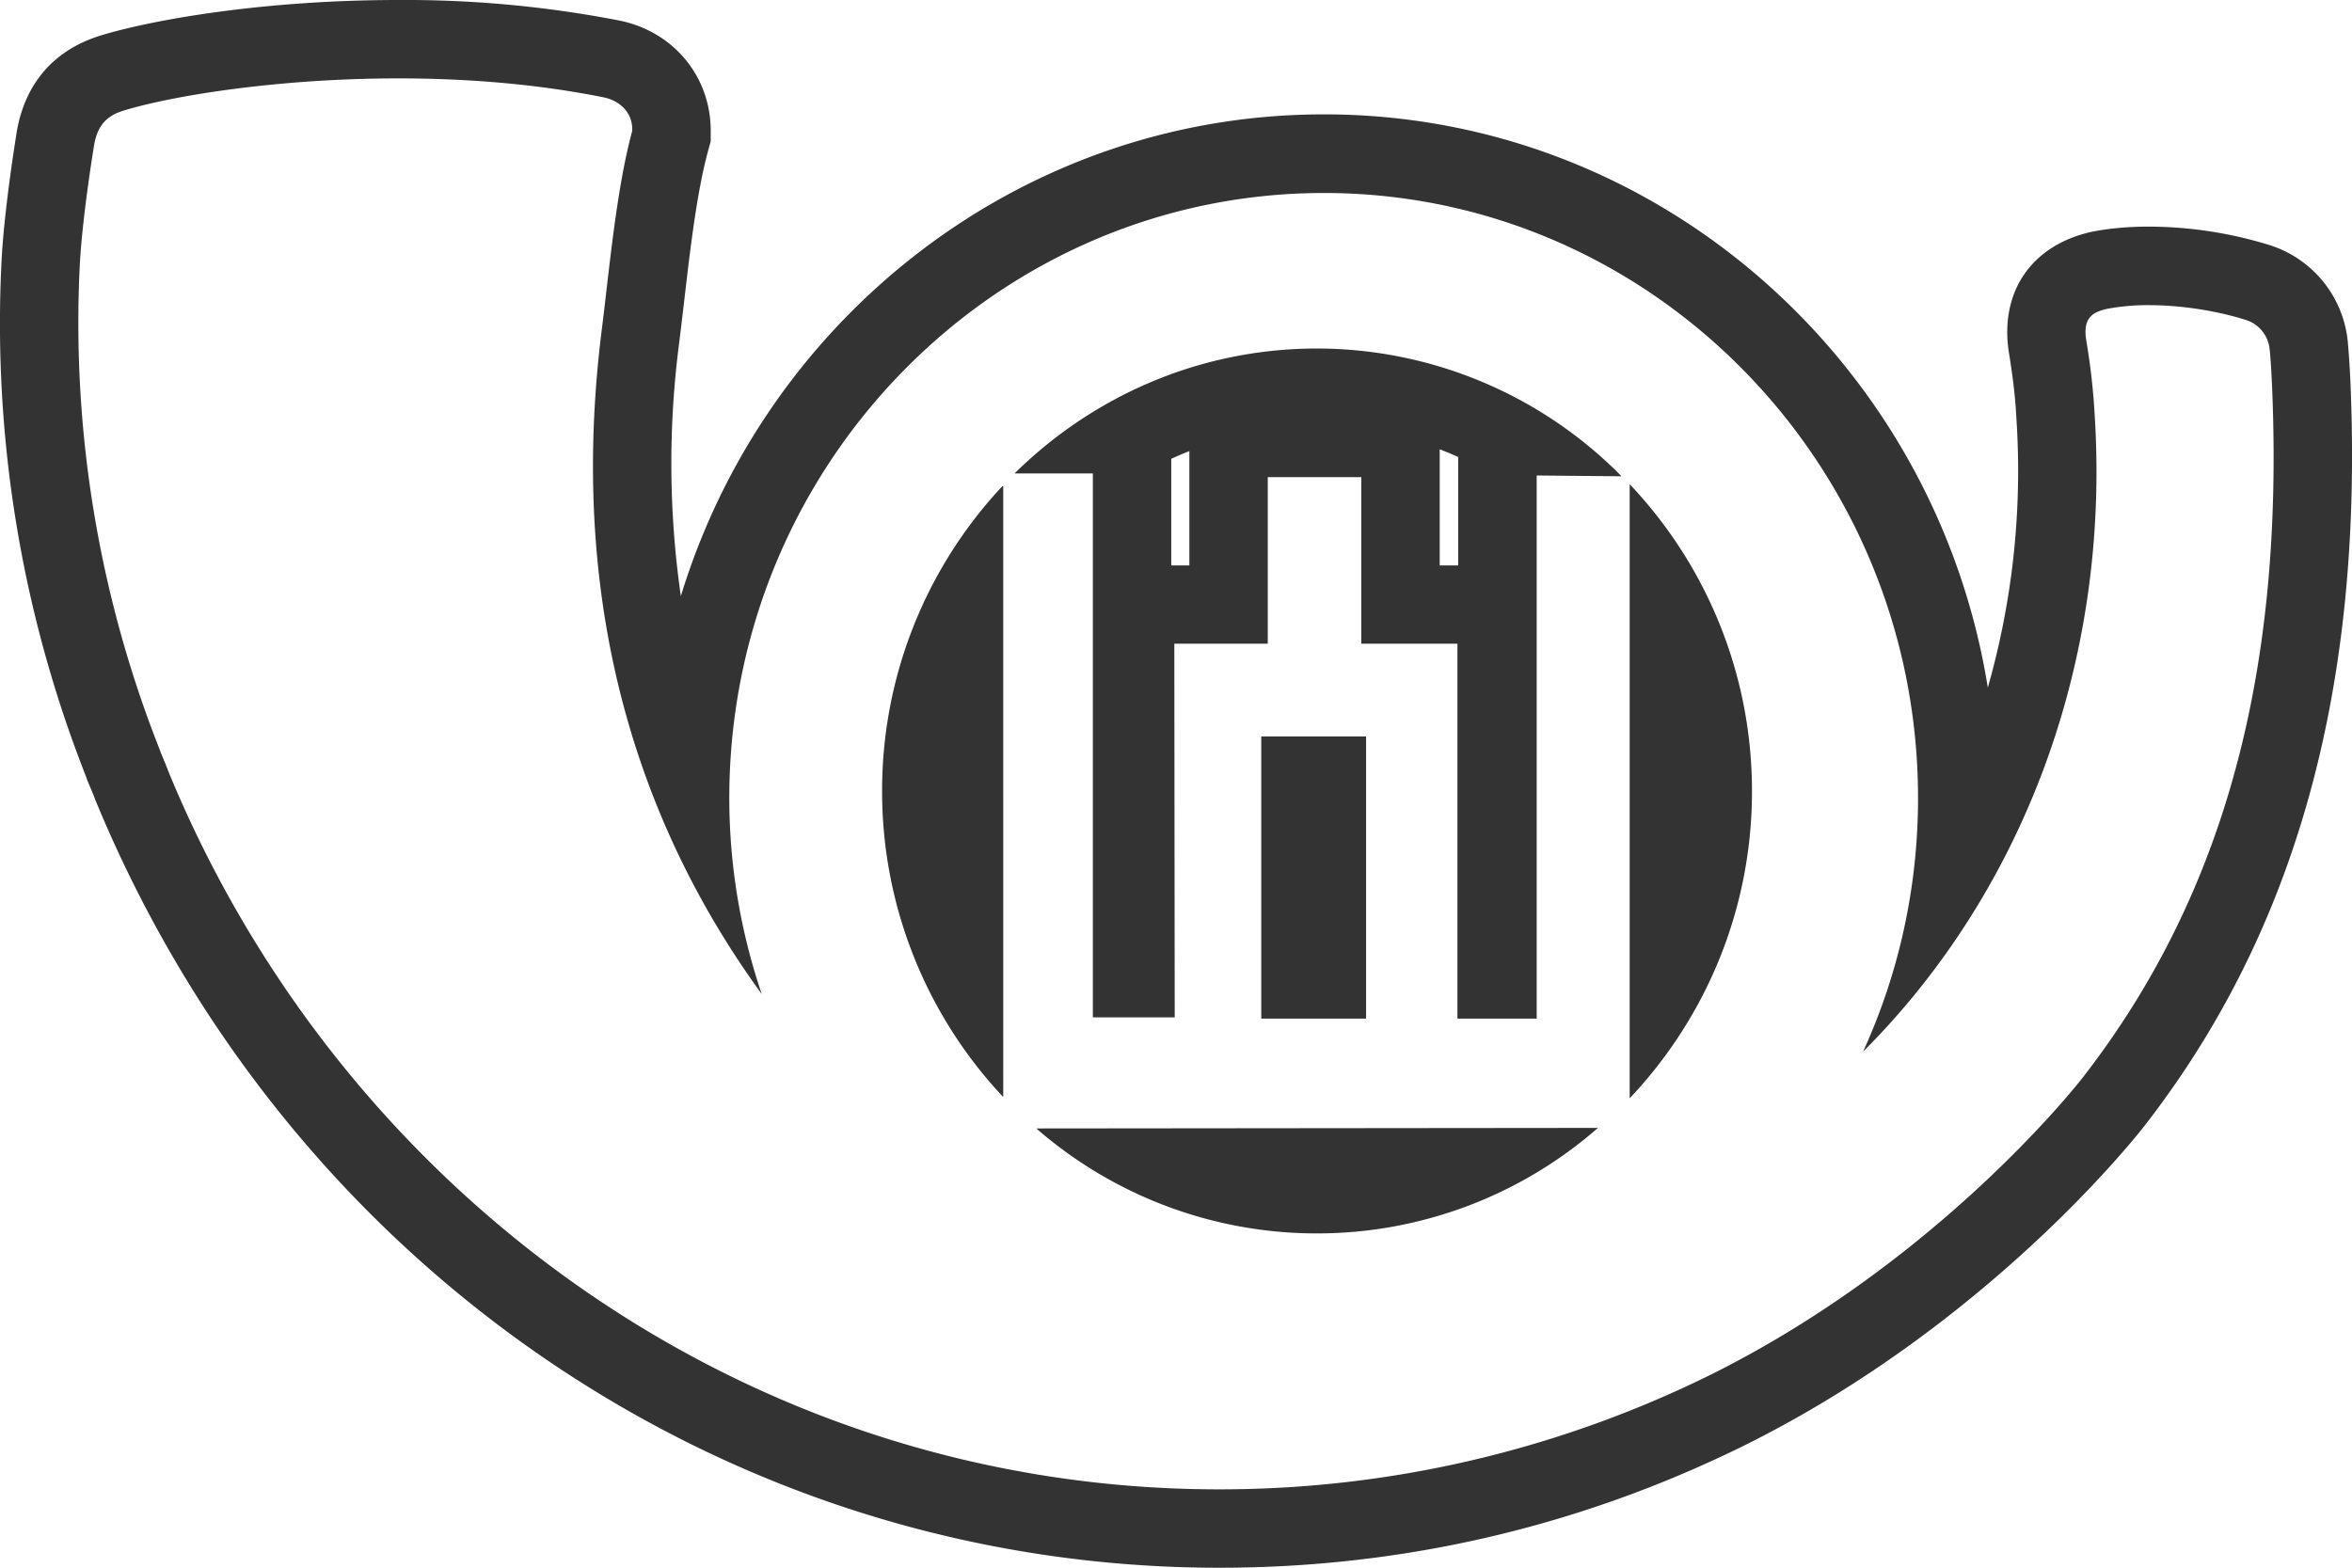 <svg xmlns="http://www.w3.org/2000/svg" width="29.999" height="20" viewBox="0 0 29.999 20"><path fill="#333" d="M5.084 1c.844 0 1.746.067 2.616.242.205.042.364.193.364.406v.021c-.205.756-.292 1.777-.395 2.589-.464 3.789.671 6.533 2.047 8.424a7.783 7.783 0 0 1-.414-2.5c0-4.256 3.404-7.72 7.584-7.72 4.176 0 7.578 3.464 7.578 7.72 0 1.152-.251 2.25-.701 3.234 2.016-2.015 3.156-4.938 2.954-8.121a8.456 8.456 0 0 0-.104-.932c-.05-.282.047-.375.258-.422a2.76 2.76 0 0 1 .538-.048c.409 0 .854.07 1.222.184a.437.437 0 0 1 .317.375c.016.13.03.432.035.563.133 3.443-.548 6.319-2.414 8.726-.128.166-1.905 2.391-4.781 3.812A14.135 14.135 0 0 1 15.55 19C9.533 19 4.369 15.229 2.153 9.854c-.031-.084-.067-.167-.102-.251-.021-.062-.046-.119-.067-.176a14.805 14.805 0 0 1-.967-6.033c.031-.62.179-1.516.179-1.516.047-.328.215-.421.42-.479C2.244 1.214 3.571 1 5.084 1m7.856 5.04h.999v6.939h1.044l-.005-4.767h1.192V6.087h1.193v2.125h1.226v4.783H19.6V6.066l1.082.01a5.458 5.458 0 0 0-3.883-1.63c-1.5 0-2.86.609-3.859 1.594m7.846 7.971c.962-1.016 1.56-2.396 1.56-3.917s-.598-2.902-1.56-3.917v7.834m-7.994-.02h.004V6.207l-.01-.006a5.679 5.679 0 0 0-1.535 3.892 5.69 5.69 0 0 0 1.541 3.898m3.295-.996h1.337v-3.6h-1.337v3.6m.712 2.74a5.438 5.438 0 0 0 3.582-1.346l-7.163.007a5.445 5.445 0 0 0 3.581 1.339M5.084 0c-1.662 0-3.059.236-3.75.438C.522.668.271 1.271.205 1.736c-.002.018-.153.938-.186 1.607A15.763 15.763 0 0 0 1.05 9.785l.03.079.021.053.013.039.016.038c.035.082.062.144.084.206C3.673 16.167 9.295 20 15.55 20c2.338 0 4.586-.521 6.68-1.551 3.15-1.557 5.053-3.995 5.132-4.099 1.911-2.465 2.77-5.532 2.621-9.375a11.918 11.918 0 0 0-.038-.619 1.438 1.438 0 0 0-1.019-1.236 5.26 5.26 0 0 0-1.517-.229c-.264 0-.511.022-.734.067-.783.175-1.185.792-1.046 1.577.051.323.076.546.09.81a10.09 10.09 0 0 1-.365 3.427c-.664-4.142-4.208-7.313-8.467-7.313-3.852 0-7.119 2.59-8.203 6.146a11.9 11.9 0 0 1-.022-3.226c.022-.172.043-.359.066-.551.075-.645.16-1.375.302-1.898l.035-.128v-.133C9.065.971 8.586.401 7.9.262A14.315 14.315 0 0 0 5.084 0zm13.279 7.212v-1.48c.08.03.158.063.236.098v1.383h-.236v-.001zm-3.424-1.359a3.9 3.9 0 0 1 .231-.098v1.458h-.231v-1.36z"/></svg>